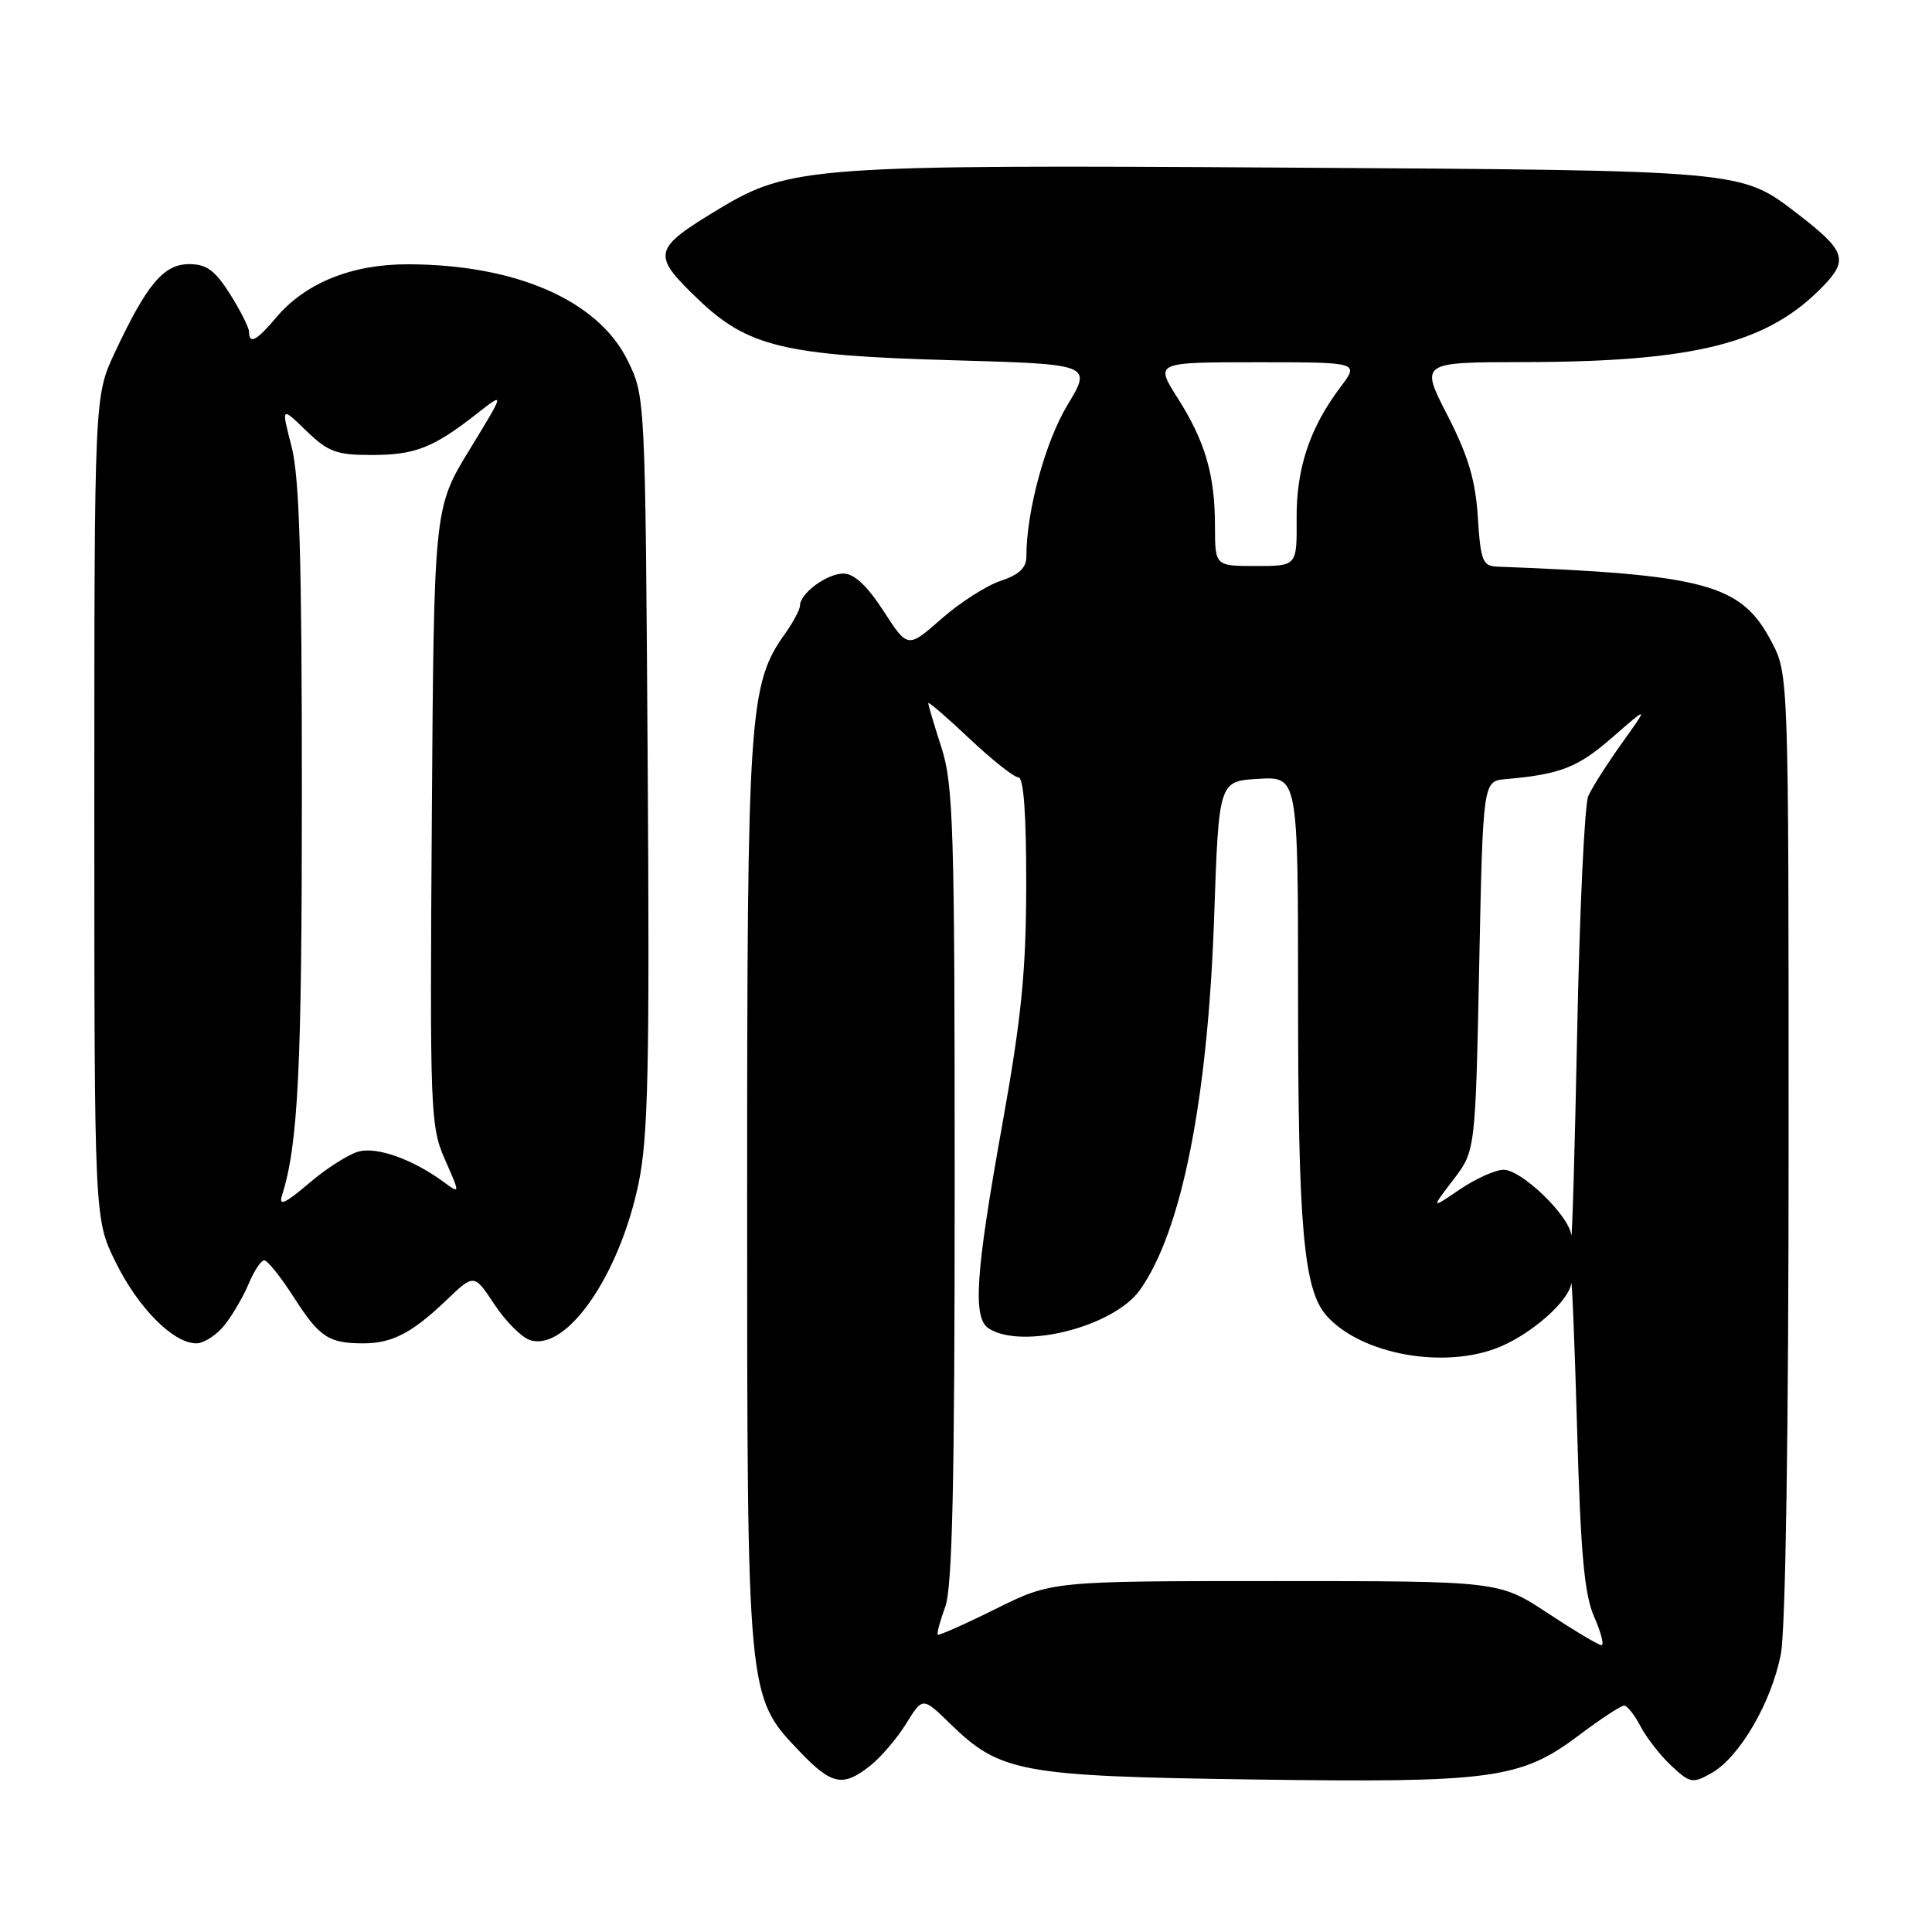 <?xml version="1.0" encoding="UTF-8" standalone="no"?>
<!DOCTYPE svg PUBLIC "-//W3C//DTD SVG 1.1//EN" "http://www.w3.org/Graphics/SVG/1.1/DTD/svg11.dtd" >
<svg xmlns="http://www.w3.org/2000/svg" xmlns:xlink="http://www.w3.org/1999/xlink" version="1.1" viewBox="0 0 256 256">
 <g >
 <path fill="currentColor"
d=" M 115.29 233.98 C 116.70 232.87 118.85 230.36 120.06 228.41 C 122.26 224.85 122.26 224.85 125.88 228.38 C 132.52 234.86 135.21 235.36 166.00 235.79 C 197.82 236.24 201.48 235.74 209.22 229.93 C 212.09 227.77 214.78 226.00 215.20 226.00 C 215.61 226.00 216.59 227.24 217.38 228.75 C 218.17 230.26 220.00 232.61 221.46 233.97 C 223.94 236.29 224.28 236.35 226.77 234.95 C 230.50 232.86 234.78 225.50 235.98 219.11 C 236.60 215.83 237.00 189.48 237.00 151.52 C 237.00 89.31 237.00 89.31 234.71 84.98 C 230.70 77.40 226.08 76.14 198.37 75.08 C 196.46 75.01 196.19 74.31 195.82 68.54 C 195.51 63.62 194.55 60.41 191.80 55.04 C 188.18 48.00 188.18 48.00 201.84 47.98 C 224.72 47.95 234.31 45.50 241.65 37.84 C 244.95 34.40 244.51 33.19 238.13 28.29 C 230.64 22.54 231.23 22.59 170.50 22.21 C 107.86 21.81 104.63 22.04 95.33 27.65 C 86.45 32.99 86.28 33.69 92.47 39.62 C 99.07 45.95 103.89 47.11 126.10 47.73 C 144.70 48.26 144.70 48.26 141.45 53.66 C 138.49 58.56 136.00 67.76 136.00 73.75 C 136.00 75.25 135.02 76.17 132.58 76.97 C 130.71 77.59 127.17 79.86 124.73 82.01 C 120.28 85.92 120.28 85.92 117.07 80.96 C 114.90 77.61 113.18 76.00 111.76 76.00 C 109.56 76.00 106.00 78.63 106.00 80.25 C 106.00 80.77 105.11 82.44 104.02 83.97 C 99.25 90.67 99.00 94.40 99.00 158.03 C 99.00 225.00 98.97 224.74 105.88 232.00 C 110.20 236.53 111.66 236.84 115.29 233.98 Z  M 29.79 175.54 C 30.85 174.19 32.29 171.71 32.98 170.04 C 33.68 168.37 34.59 167.00 35.02 167.00 C 35.44 167.00 37.21 169.21 38.94 171.91 C 42.34 177.20 43.54 178.00 48.15 178.00 C 51.96 178.00 54.60 176.63 59.16 172.27 C 62.82 168.77 62.82 168.77 65.52 172.85 C 67.01 175.10 69.13 177.22 70.23 177.57 C 75.07 179.11 82.05 169.04 84.60 156.87 C 85.89 150.68 86.09 141.72 85.82 101.00 C 85.50 52.50 85.50 52.50 83.15 47.74 C 79.25 39.81 68.37 35.05 54.07 35.02 C 46.62 35.00 40.45 37.49 36.59 42.08 C 34.01 45.15 33.00 45.68 33.00 43.98 C 33.00 43.42 31.87 41.17 30.49 38.98 C 28.49 35.82 27.37 35.00 25.06 35.00 C 21.69 35.00 19.46 37.65 15.22 46.70 C 12.50 52.50 12.50 52.50 12.50 107.00 C 12.50 161.50 12.50 161.50 15.30 167.20 C 18.28 173.28 22.96 178.00 26.00 178.00 C 27.02 178.00 28.73 176.89 29.79 175.54 Z  M 205.07 213.74 C 198.63 209.50 198.63 209.50 169.00 209.50 C 139.37 209.50 139.37 209.50 131.95 213.18 C 127.87 215.21 124.41 216.74 124.26 216.60 C 124.11 216.45 124.56 214.79 125.25 212.91 C 126.19 210.34 126.50 196.62 126.50 157.00 C 126.50 109.74 126.33 103.96 124.75 99.07 C 123.79 96.08 123.00 93.43 123.00 93.17 C 123.00 92.92 125.45 95.03 128.44 97.85 C 131.43 100.68 134.36 103.00 134.94 103.00 C 135.64 103.00 135.99 107.87 135.98 117.25 C 135.96 128.78 135.35 134.84 132.81 149.00 C 129.24 168.85 128.86 174.67 131.03 176.04 C 135.51 178.87 147.59 175.79 151.05 170.92 C 156.57 163.18 160.05 145.67 160.88 121.50 C 161.50 103.50 161.50 103.50 166.75 103.20 C 172.00 102.90 172.00 102.90 172.00 132.31 C 172.00 162.59 172.75 170.93 175.76 174.32 C 180.36 179.51 191.48 181.50 198.78 178.45 C 203.07 176.65 207.91 172.34 208.19 170.06 C 208.29 169.20 208.65 177.95 208.98 189.50 C 209.44 205.91 209.94 211.32 211.24 214.25 C 212.15 216.31 212.58 218.00 212.20 217.99 C 211.81 217.99 208.60 216.07 205.07 213.74 Z  M 208.20 163.65 C 207.92 161.08 201.62 155.00 199.24 155.00 C 198.16 155.00 195.55 156.17 193.44 157.60 C 189.60 160.21 189.60 160.21 192.55 156.35 C 195.50 152.50 195.50 152.50 196.00 128.00 C 196.50 103.50 196.50 103.50 199.50 103.24 C 206.77 102.60 209.06 101.70 213.62 97.73 C 218.47 93.50 218.47 93.50 214.89 98.50 C 212.93 101.25 210.92 104.40 210.45 105.50 C 209.97 106.60 209.31 120.55 208.99 136.50 C 208.67 152.45 208.31 164.67 208.20 163.65 Z  M 160.99 69.75 C 160.99 62.91 159.70 58.50 156.03 52.72 C 153.04 48.00 153.04 48.00 166.57 48.00 C 180.10 48.00 180.10 48.00 177.65 51.25 C 173.55 56.68 171.76 62.03 171.81 68.75 C 171.85 75.00 171.85 75.00 166.43 75.00 C 161.00 75.00 161.00 75.00 160.99 69.75 Z  M 37.36 158.44 C 39.51 151.59 40.00 141.74 40.00 105.08 C 40.00 73.87 39.68 63.21 38.63 59.15 C 37.26 53.86 37.26 53.86 40.57 57.07 C 43.47 59.88 44.57 60.29 49.24 60.29 C 55.01 60.29 57.43 59.33 63.21 54.80 C 66.92 51.89 66.92 51.89 62.21 59.60 C 57.50 67.31 57.50 67.31 57.22 108.19 C 56.95 147.42 57.02 149.25 58.96 153.65 C 60.99 158.24 60.99 158.24 58.75 156.59 C 54.72 153.64 50.03 151.95 47.57 152.57 C 46.24 152.91 43.26 154.80 40.95 156.78 C 37.82 159.45 36.90 159.88 37.36 158.44 Z "/>
</g>
</svg>